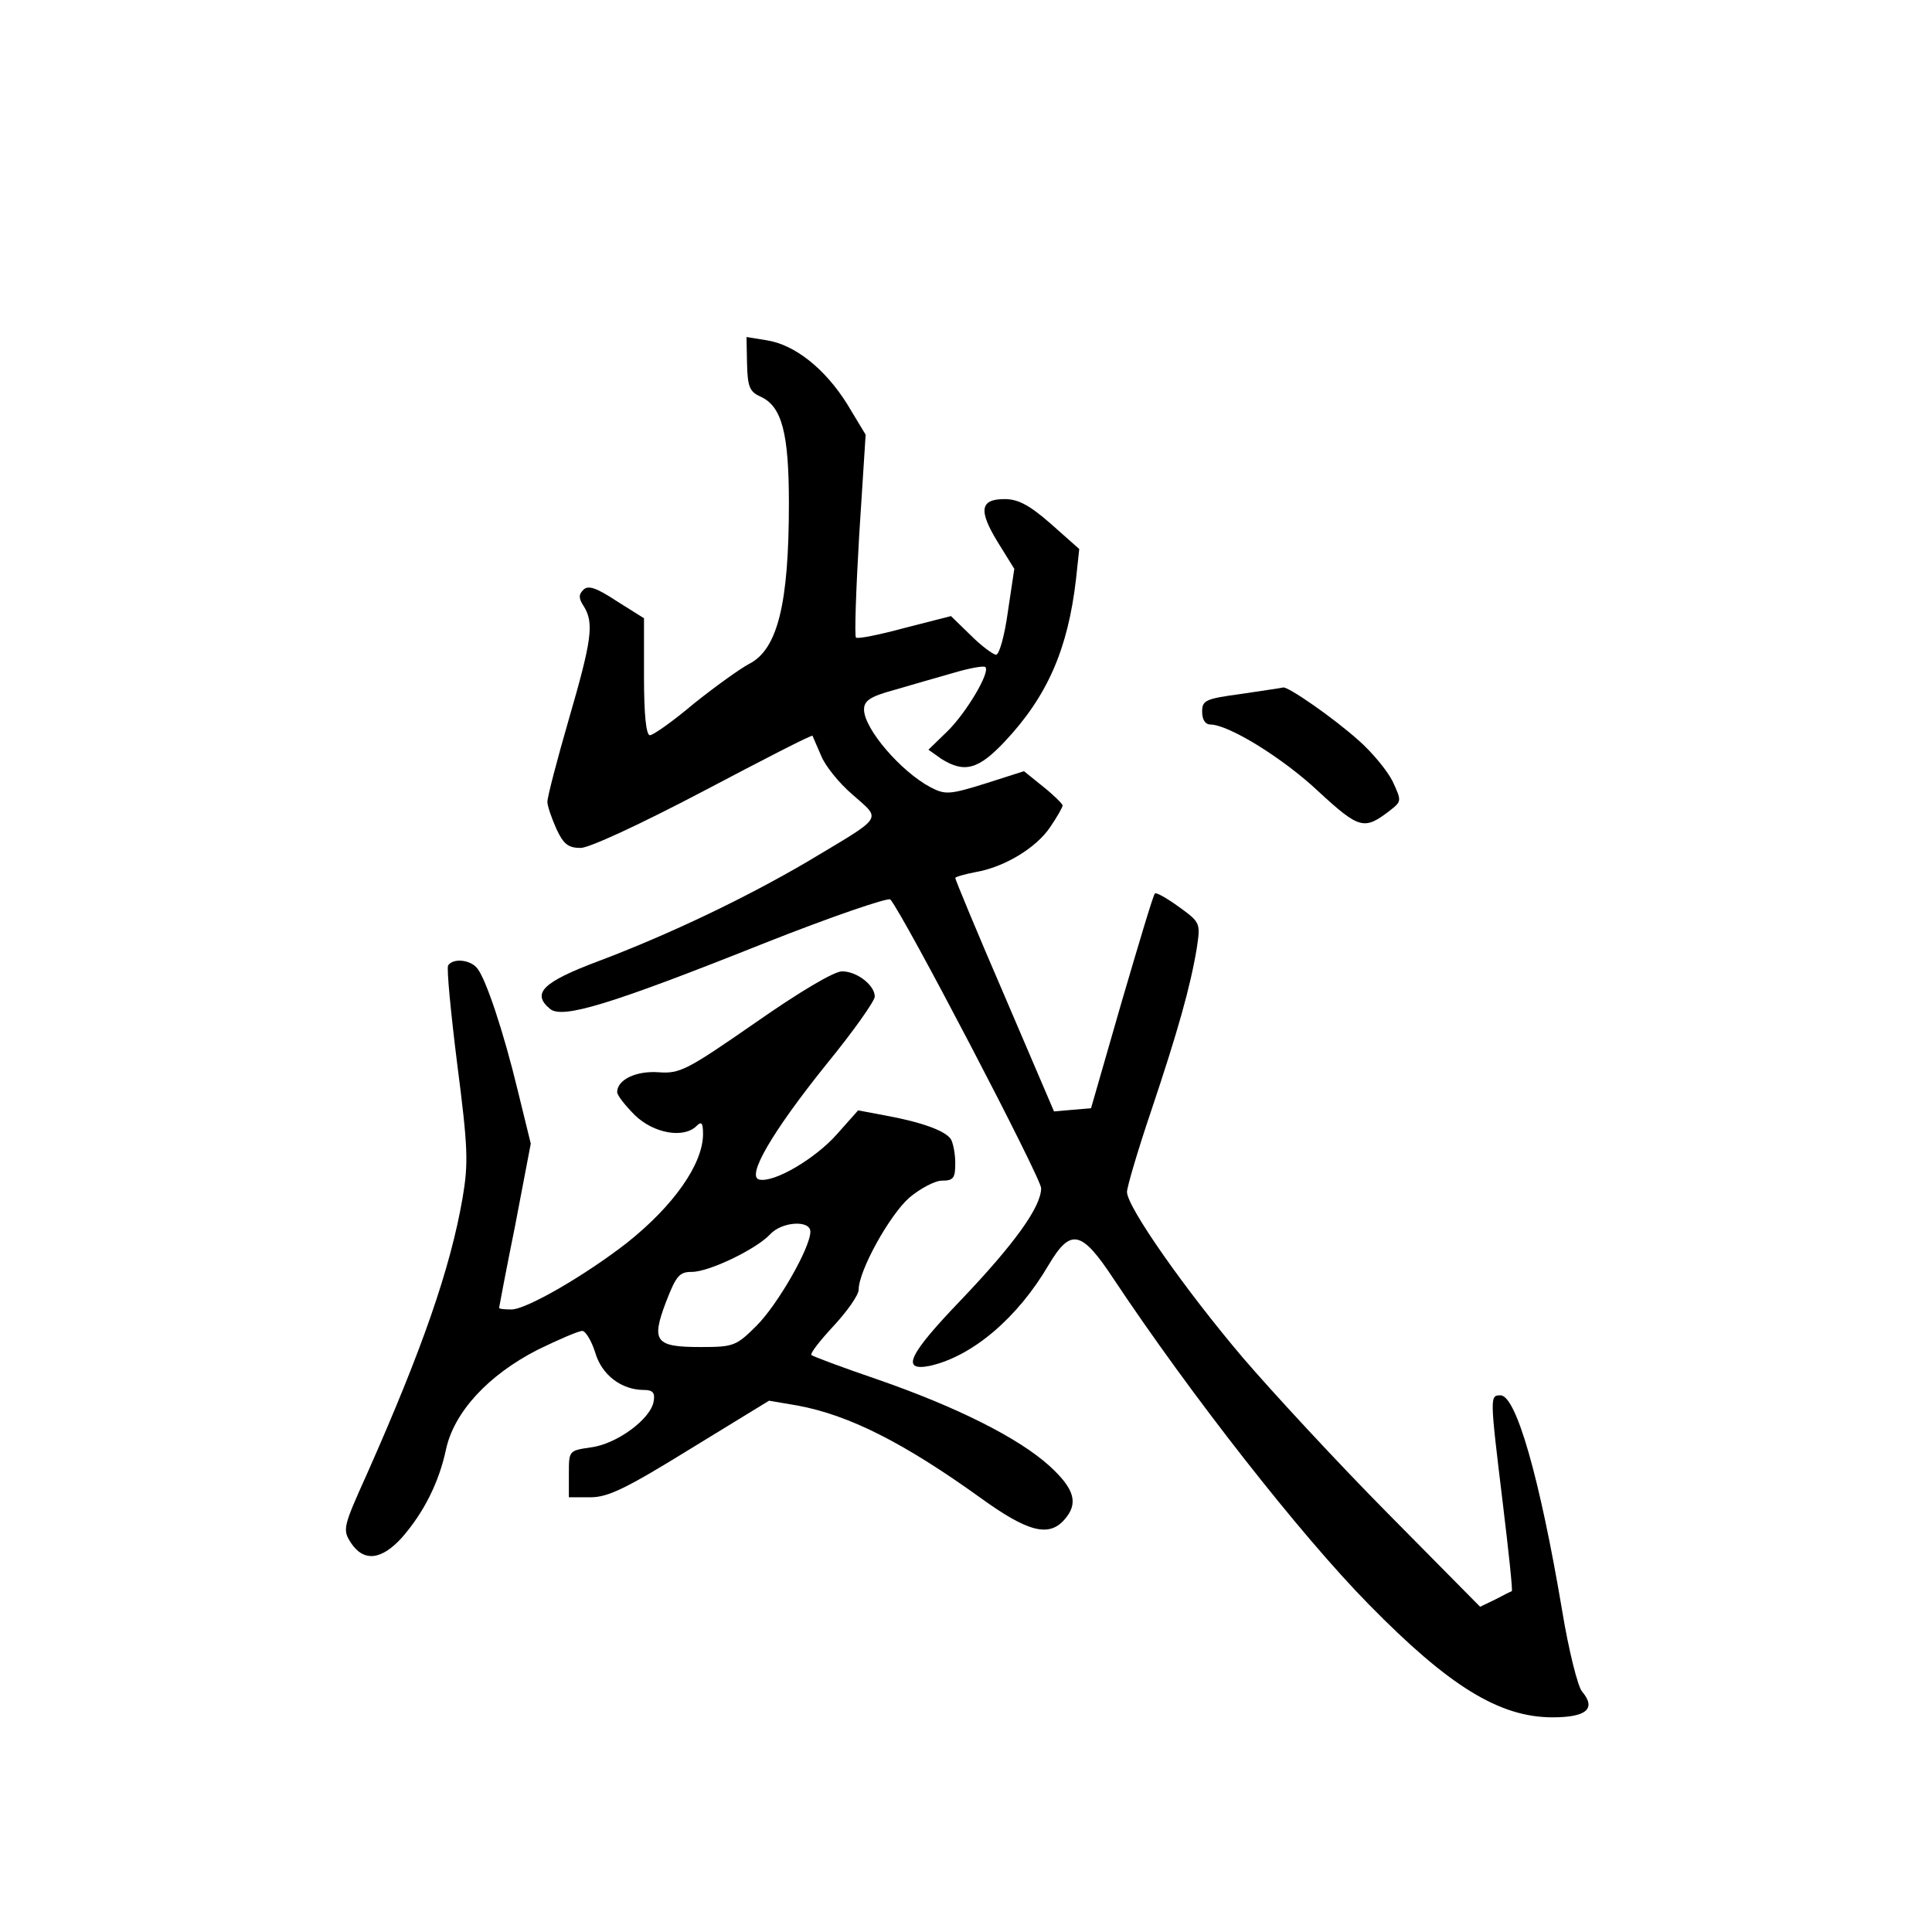 <?xml version="1.0" standalone="no"?>
<!DOCTYPE svg PUBLIC "-//W3C//DTD SVG 20010904//EN"
 "http://www.w3.org/TR/2001/REC-SVG-20010904/DTD/svg10.dtd">
<svg version="1.0" xmlns="http://www.w3.org/2000/svg"
 width="360pt" height="360pt" viewBox="0 0 360 360"
 preserveAspectRatio="xMidYMid meet">
<g transform="translate(0,360) scale(0.1,-0.1)"
fill="#000000" stroke="none">
<path d="M1392 2922 c1 -43 5 -52 25 -61 40 -18 53 -68 53 -199 0 -187 -21
-272 -74 -299 -17 -9 -63 -42 -103 -74 -39 -33 -76 -59 -82 -59 -7 0 -11 38
-11 109 l0 109 -51 32 c-38 25 -53 30 -62 21 -9 -9 -9 -16 1 -31 19 -31 15
-62 -28 -210 -22 -76 -40 -145 -40 -154 0 -8 8 -31 17 -51 13 -28 22 -35 45
-35 16 0 111 44 229 106 110 58 201 105 203 103 1 -2 8 -19 16 -37 7 -18 33
-51 59 -73 54 -48 60 -38 -87 -126 -113 -66 -252 -133 -387 -184 -104 -39
-125 -60 -90 -89 23 -19 112 8 398 122 126 50 232 86 236 82 24 -27 281 -519
281 -538 0 -35 -50 -104 -149 -208 -99 -103 -113 -134 -58 -123 79 18 163 89
221 188 41 69 61 65 121 -26 143 -215 348 -477 476 -607 149 -152 243 -210
342 -210 63 0 82 16 55 48 -8 9 -25 77 -37 150 -42 249 -86 402 -115 402 -20
0 -20 -1 4 -199 11 -91 19 -165 17 -166 -1 0 -15 -7 -30 -15 l-29 -14 -172
174 c-95 96 -216 227 -270 290 -107 126 -216 281 -216 309 0 9 20 77 45 151
50 149 73 231 85 303 7 47 7 48 -33 77 -22 16 -43 28 -45 25 -3 -2 -30 -93
-62 -202 l-57 -198 -35 -3 -34 -3 -92 215 c-51 118 -92 217 -92 220 0 2 17 7
38 11 53 9 113 45 139 84 13 19 23 37 23 40 0 3 -16 19 -36 35 l-36 29 -72
-23 c-67 -21 -75 -21 -102 -7 -55 29 -124 109 -124 145 0 16 11 24 55 36 30 9
80 23 111 32 30 9 58 14 60 11 10 -9 -36 -86 -71 -120 l-35 -34 24 -17 c43
-27 69 -20 118 32 80 85 118 173 133 303 l6 56 -53 47 c-40 35 -61 46 -86 46
-46 0 -49 -21 -13 -80 l31 -50 -12 -80 c-6 -44 -16 -80 -22 -80 -5 0 -27 16
-47 36 l-37 36 -86 -22 c-48 -13 -88 -21 -91 -18 -3 2 0 89 6 191 l12 187 -35
58 c-41 65 -97 110 -150 118 l-37 6 1 -50z"/>
<path d="M2313 2307 c-67 -9 -73 -12 -73 -33 0 -15 6 -24 15 -24 34 0 135 -62
202 -125 76 -70 85 -72 132 -36 23 18 23 18 6 55 -10 20 -38 54 -63 76 -48 43
-132 101 -141 99 -3 -1 -39 -6 -78 -12z"/>
<path d="M835 1801 c-3 -5 5 -88 17 -184 20 -155 21 -184 10 -249 -23 -133
-76 -284 -178 -514 -45 -100 -46 -104 -30 -129 24 -36 57 -32 95 10 41 47 69
103 82 164 15 70 79 139 171 186 39 19 76 35 83 35 6 0 17 -18 24 -40 12 -42
49 -70 91 -70 16 0 21 -5 18 -21 -5 -33 -69 -80 -117 -86 -41 -6 -41 -6 -41
-49 l0 -44 40 0 c33 0 66 16 186 90 l147 90 53 -9 c97 -18 199 -70 341 -172
87 -63 127 -74 156 -41 27 30 20 57 -27 100 -57 52 -172 110 -322 162 -65 22
-120 43 -122 45 -3 3 16 27 41 54 26 28 47 58 47 68 0 35 57 138 94 171 20 17
48 32 61 32 22 0 25 5 25 33 0 17 -4 37 -8 44 -10 16 -55 32 -120 44 l-53 10
-40 -45 c-40 -45 -116 -90 -144 -84 -25 5 23 88 125 215 50 61 90 118 90 126
0 21 -33 47 -61 47 -15 0 -79 -38 -162 -96 -127 -88 -140 -95 -180 -92 -42 3
-77 -14 -77 -37 0 -6 15 -25 33 -43 35 -34 91 -44 115 -20 9 9 12 6 12 -15 0
-56 -55 -134 -142 -203 -77 -60 -187 -124 -215 -124 -13 0 -23 1 -23 3 0 1 13
70 30 154 l29 152 -24 98 c-27 112 -60 210 -76 229 -13 16 -45 19 -54 5z m675
-496 c0 -30 -61 -136 -100 -175 -38 -38 -43 -40 -104 -40 -85 0 -93 10 -65 84
19 49 25 56 48 56 33 0 121 43 146 70 22 24 75 27 75 5z"/>
</g>
</svg>
